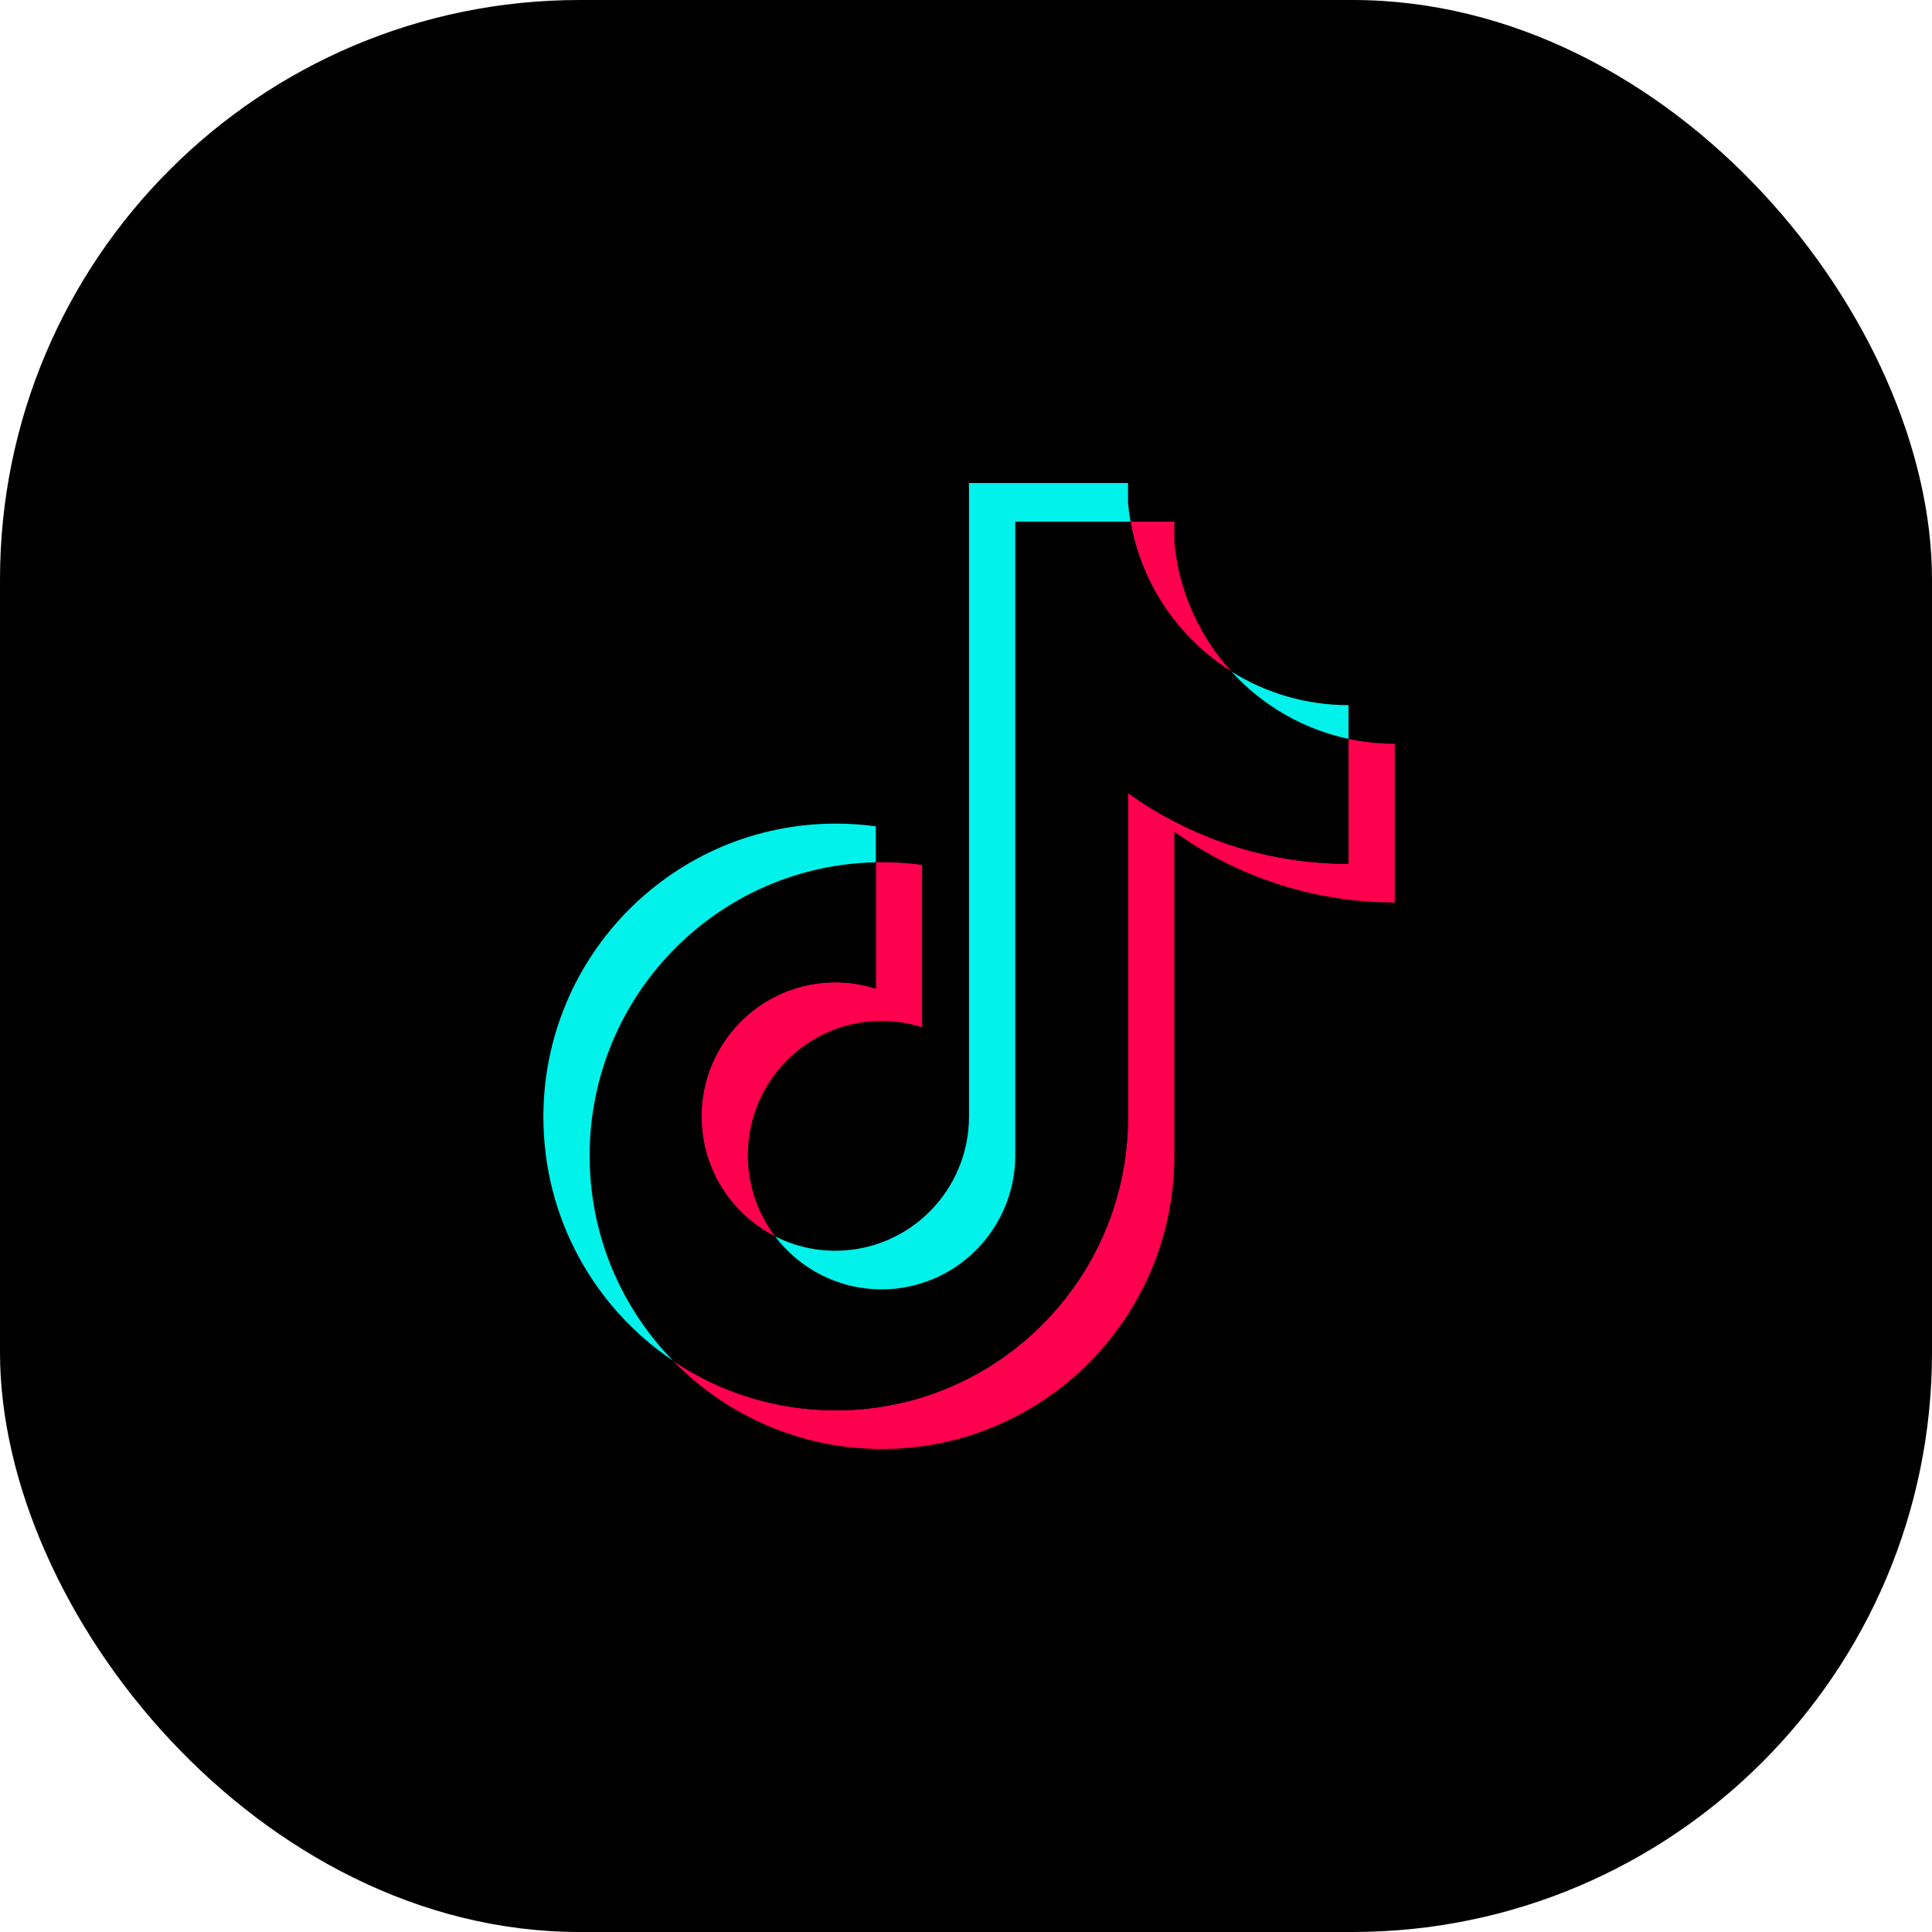<svg width="40" height="40" viewBox="0 0 40 40" fill="none" xmlns="http://www.w3.org/2000/svg">
<rect width="40" height="40" rx="12" fill="black"/>
<path d="M24.314 17.22C25.6 18.142 27.175 18.685 28.877 18.685V15.399C28.555 15.399 28.234 15.365 27.919 15.298V17.885C26.217 17.885 24.642 17.342 23.355 16.419V23.126C23.355 26.48 20.645 29.2 17.303 29.2C16.056 29.2 14.896 28.822 13.933 28.173C15.032 29.3 16.565 30 18.261 30C21.604 30 24.314 27.281 24.314 23.926V17.22H24.314ZM25.496 13.904C24.839 13.184 24.407 12.252 24.314 11.223V10.8H23.406C23.634 12.109 24.414 13.227 25.496 13.904ZM16.048 25.598C15.68 25.115 15.482 24.524 15.483 23.916C15.483 22.382 16.722 21.138 18.252 21.138C18.537 21.138 18.82 21.181 19.091 21.268V17.908C18.774 17.864 18.454 17.846 18.134 17.853V20.468C17.862 20.381 17.578 20.337 17.293 20.338C15.764 20.338 14.524 21.582 14.524 23.116C14.524 24.201 15.144 25.141 16.048 25.598Z" fill="#FF004F"/>
<path d="M23.355 16.419C24.642 17.342 26.217 17.885 27.919 17.885V15.298C26.969 15.095 26.128 14.597 25.496 13.904C24.414 13.226 23.634 12.108 23.406 10.8H21.02V23.925C21.015 25.456 19.777 26.695 18.251 26.695C17.352 26.695 16.553 26.265 16.047 25.598C15.144 25.141 14.524 24.201 14.524 23.116C14.524 21.582 15.764 20.338 17.293 20.338C17.586 20.338 17.868 20.384 18.133 20.468V17.853C14.849 17.921 12.208 20.614 12.208 23.926C12.208 25.579 12.866 27.078 13.933 28.173C14.896 28.822 16.056 29.2 17.303 29.2C20.646 29.2 23.355 26.48 23.355 23.126V16.419H23.355Z" fill="black"/>
<path d="M27.919 15.298V14.599C27.062 14.6 26.223 14.359 25.496 13.904C26.139 14.611 26.986 15.098 27.919 15.298ZM23.406 10.8C23.384 10.675 23.367 10.549 23.355 10.423V10H20.062V23.126C20.056 24.656 18.819 25.895 17.293 25.895C16.845 25.895 16.422 25.788 16.047 25.598C16.553 26.265 17.352 26.695 18.251 26.695C19.777 26.695 21.015 25.456 21.02 23.926V10.8H23.406ZM18.133 17.853V17.108C17.858 17.07 17.581 17.052 17.303 17.052C13.96 17.052 11.25 19.771 11.25 23.126C11.25 25.229 12.315 27.082 13.934 28.172C12.866 27.078 12.208 25.579 12.208 23.925C12.208 20.614 14.849 17.921 18.133 17.853Z" fill="#00F2EA"/>
</svg>
